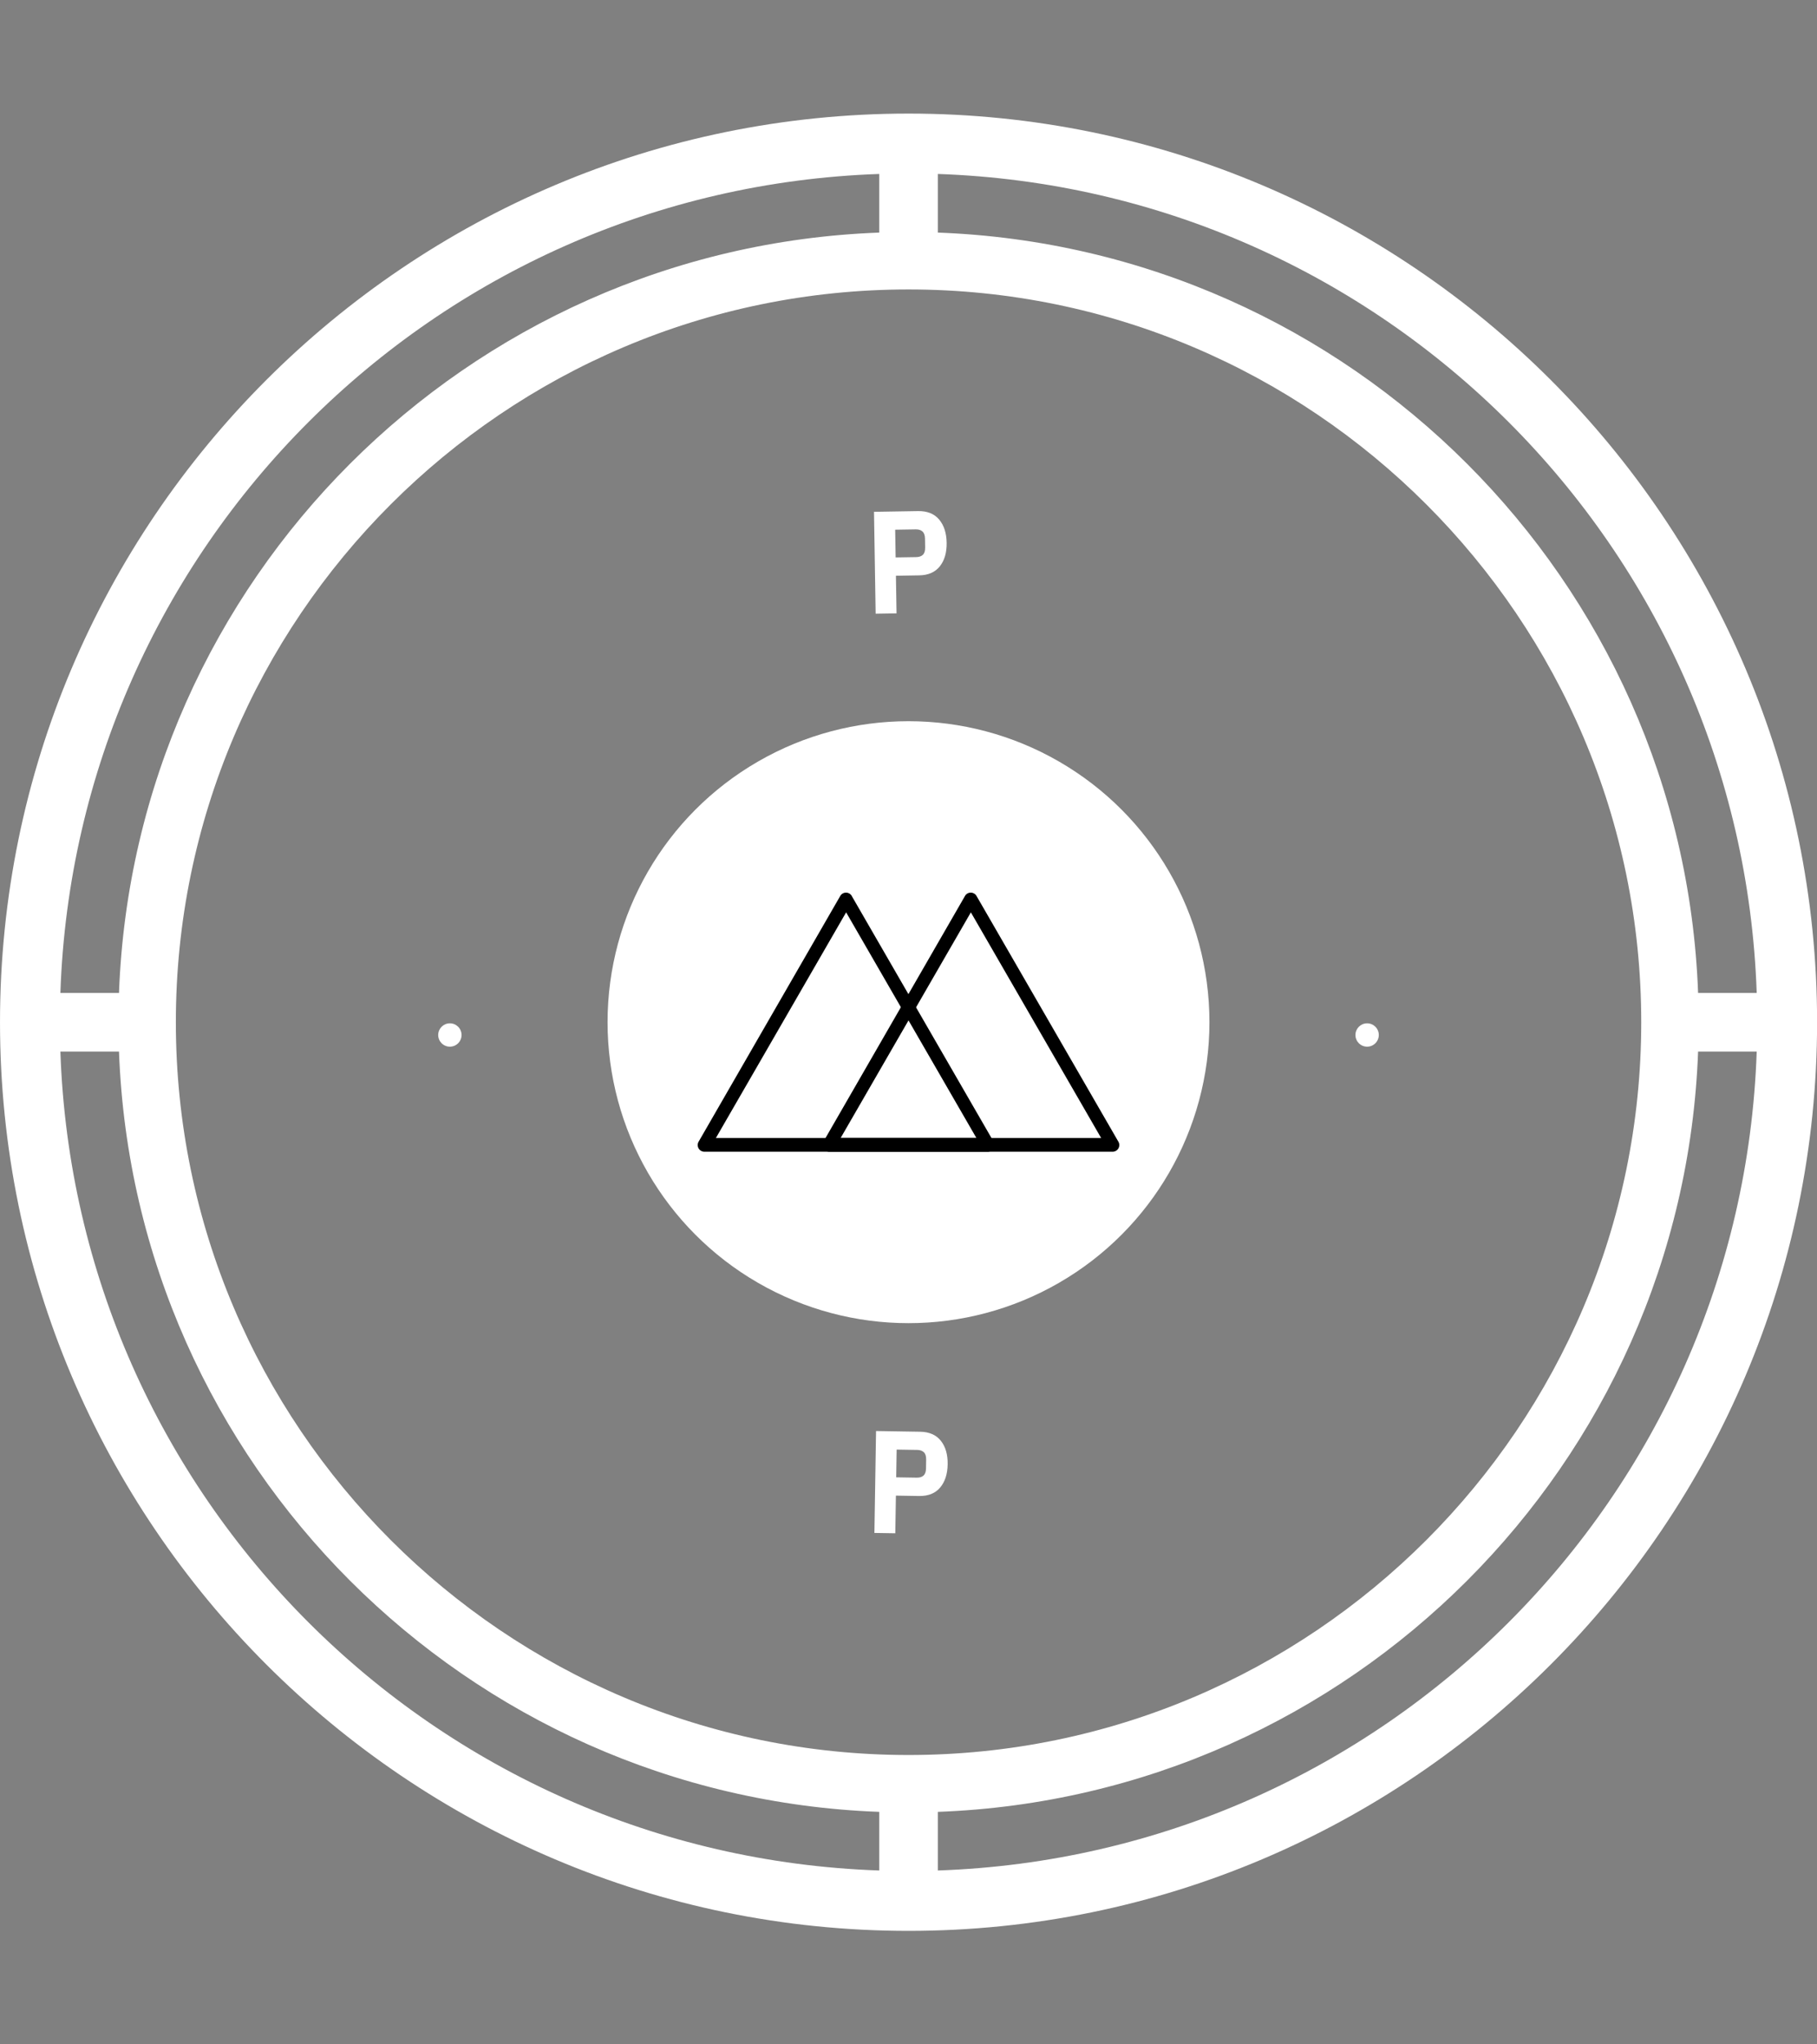 <svg xmlns="http://www.w3.org/2000/svg" version="1.1" xmlns:xlink="http://www.w3.org/1999/xlink" xmlns:svgjs="http://svgjs.dev/svgjs" width="1000" height="1125" viewBox="0 0 1000 1125"><rect x="0" y="0" width="1000" height="1125" fill="#808080" stroke="none"/><g transform="matrix(1,0,0,1,0,0)"><svg viewBox="0 0 320 360" data-background-color="#0c0c0c" preserveAspectRatio="xMidYMid meet" height="1125" width="1000" xmlns="http://www.w3.org/2000/svg" xmlns:xlink="http://www.w3.org/1999/xlink"><g id="tight-bounds" transform="matrix(1,0,0,1,0,0)"><svg viewBox="0 0 320 360" height="360" width="320"><g><svg></svg></g><g><svg viewBox="0 0 320 360" height="360" width="320"><g><path transform="translate(-25.806,-5.806) scale(10.323,10.323)" d="M18 33.5c8.55 0 15.5-6.95 15.5-15.5 0-8.55-6.95-15.5-15.5-15.5-8.55 0-15.5 6.95-15.5 15.5 0 8.55 6.95 15.5 15.5 15.5zM18.5 32.47v-1c7.04-0.26 12.71-5.93 12.97-12.97h1c-0.26 7.6-6.37 13.71-13.97 13.97zM18.5 3.53c7.6 0.26 13.71 6.37 13.97 13.97h-1c-0.26-7.04-5.93-12.71-12.97-12.97zM30.5 18c0 6.89-5.61 12.5-12.5 12.5-6.89 0-12.5-5.61-12.5-12.5 0-6.89 5.61-12.5 12.5-12.5 6.89 0 12.5 5.61 12.5 12.5zM17.5 3.53v1c-7.04 0.26-12.71 5.93-12.97 12.97h-1c0.26-7.6 6.37-13.71 13.97-13.97zM4.53 18.5c0.26 7.04 5.93 12.71 12.97 12.97v1c-7.6-0.26-13.71-6.37-13.97-13.97z" fill="#ffffff" fill-rule="nonzero" stroke="none" stroke-width="1" stroke-linecap="butt" stroke-linejoin="miter" stroke-miterlimit="10" stroke-dasharray="" stroke-dashoffset="0" font-family="none" font-weight="none" font-size="none" text-anchor="none" style="mix-blend-mode: normal" data-fill-palette-color="tertiary"></path></g><g transform="matrix(1,0,0,1,70,90)"><svg viewBox="0 0 180 180" height="180" width="180"><g><svg viewBox="0 0 180 180" height="180" width="180"><g><svg viewBox="0 0 180 180" height="180" width="180"><g id="textblocktransform"><svg viewBox="0 0 180 180" height="180" width="180" id="textblock"><g><svg viewBox="0 0 180 180" height="180" width="180"><g transform="matrix(1,0,0,1,36.967,36.967)"><svg viewBox="0 0 106.066 106.066" height="106.066" width="106.066"><g><circle r="53" cx="53.033" cy="53.033" fill="#ffffff" data-fill-palette-color="accent"></circle><svg xmlns="http://www.w3.org/2000/svg" data-name="Layer 1" viewBox="2.431 20.792 95.139 58.468" x="15.91" y="15.91" height="74.246" width="74.246" class="icon-kg-0" data-fill-palette-color="quaternary" id="kg-0"><path d="M62.78 23l32 55.42 1.3-2.26h-64l1.3 2.26L65.37 23a1.5 1.5 0 0 0-2.59-1.51L30.79 77a1.51 1.51 0 0 0 1.3 2.26h64A1.51 1.51 0 0 0 97.37 77l-32-55.42A1.5 1.5 0 0 0 62.78 23Z" fill="#000000" data-fill-palette-color="quaternary"></path><path d="M34.63 23l32 55.42 1.3-2.26h-64l1.3 2.26L37.22 23a1.5 1.5 0 0 0-2.59-1.51L2.63 77a1.51 1.51 0 0 0 1.3 2.26h64A1.51 1.51 0 0 0 69.21 77l-32-55.42A1.5 1.5 0 0 0 34.63 23Z" fill="#000000" data-fill-palette-color="quaternary"></path></svg></g></svg></g><g><path d="M87.892 18.013l-3.679 0.059-0.288-17.946 7.767-0.125c1.615-0.026 2.85 0.469 3.703 1.486 0.854 1.01 1.295 2.373 1.323 4.088v0c0.028 1.715-0.369 3.094-1.191 4.138-0.821 1.044-2.039 1.579-3.654 1.604v0l-4.087 0.066zM87.655 3.277l0.079 4.885 3.629-0.058c0.499-0.008 0.885-0.141 1.16-0.398 0.282-0.264 0.418-0.695 0.408-1.293v0l-0.024-1.545c-0.01-0.598-0.159-1.025-0.45-1.279-0.283-0.255-0.674-0.378-1.172-0.37v0z" fill="#ffffff" data-fill-palette-color="primary"></path><path d="M87.675 180l-3.679-0.059 0.288-17.946 7.767 0.124c1.615 0.026 2.833 0.561 3.654 1.605 0.821 1.037 1.218 2.413 1.191 4.128v0c-0.028 1.715-0.468 3.081-1.323 4.097-0.854 1.017-2.089 1.512-3.704 1.487v0l-4.087-0.066zM87.912 165.264l-0.079 4.886 3.63 0.058c0.499 0.008 0.889-0.112 1.172-0.36 0.29-0.255 0.44-0.681 0.449-1.28v0l0.025-1.545c0.01-0.598-0.126-1.029-0.408-1.293-0.275-0.264-0.662-0.4-1.16-0.408v0z" fill="#ffffff" data-fill-palette-color="primary"></path><path d="M7.174 92.257c0-1.136 0.921-2.057 2.056-2.057 1.136 0 2.057 0.921 2.057 2.057 0 1.136-0.921 2.057-2.057 2.057-1.136 0-2.057-0.921-2.056-2.057z" fill="#ffffff" data-fill-palette-color="primary"></path><path d="M168.713 92.257c0-1.136 0.921-2.057 2.057-2.057 1.136 0 2.057 0.921 2.056 2.057 0 1.136-0.921 2.057-2.056 2.057-1.136 0-2.057-0.921-2.057-2.057z" fill="#ffffff" data-fill-palette-color="primary"></path></g></svg></g></svg></g></svg></g></svg></g></svg></g></svg></g><defs></defs></svg><rect width="320" height="360" fill="none" stroke="none" visibility="hidden"></rect></g></svg></g></svg>